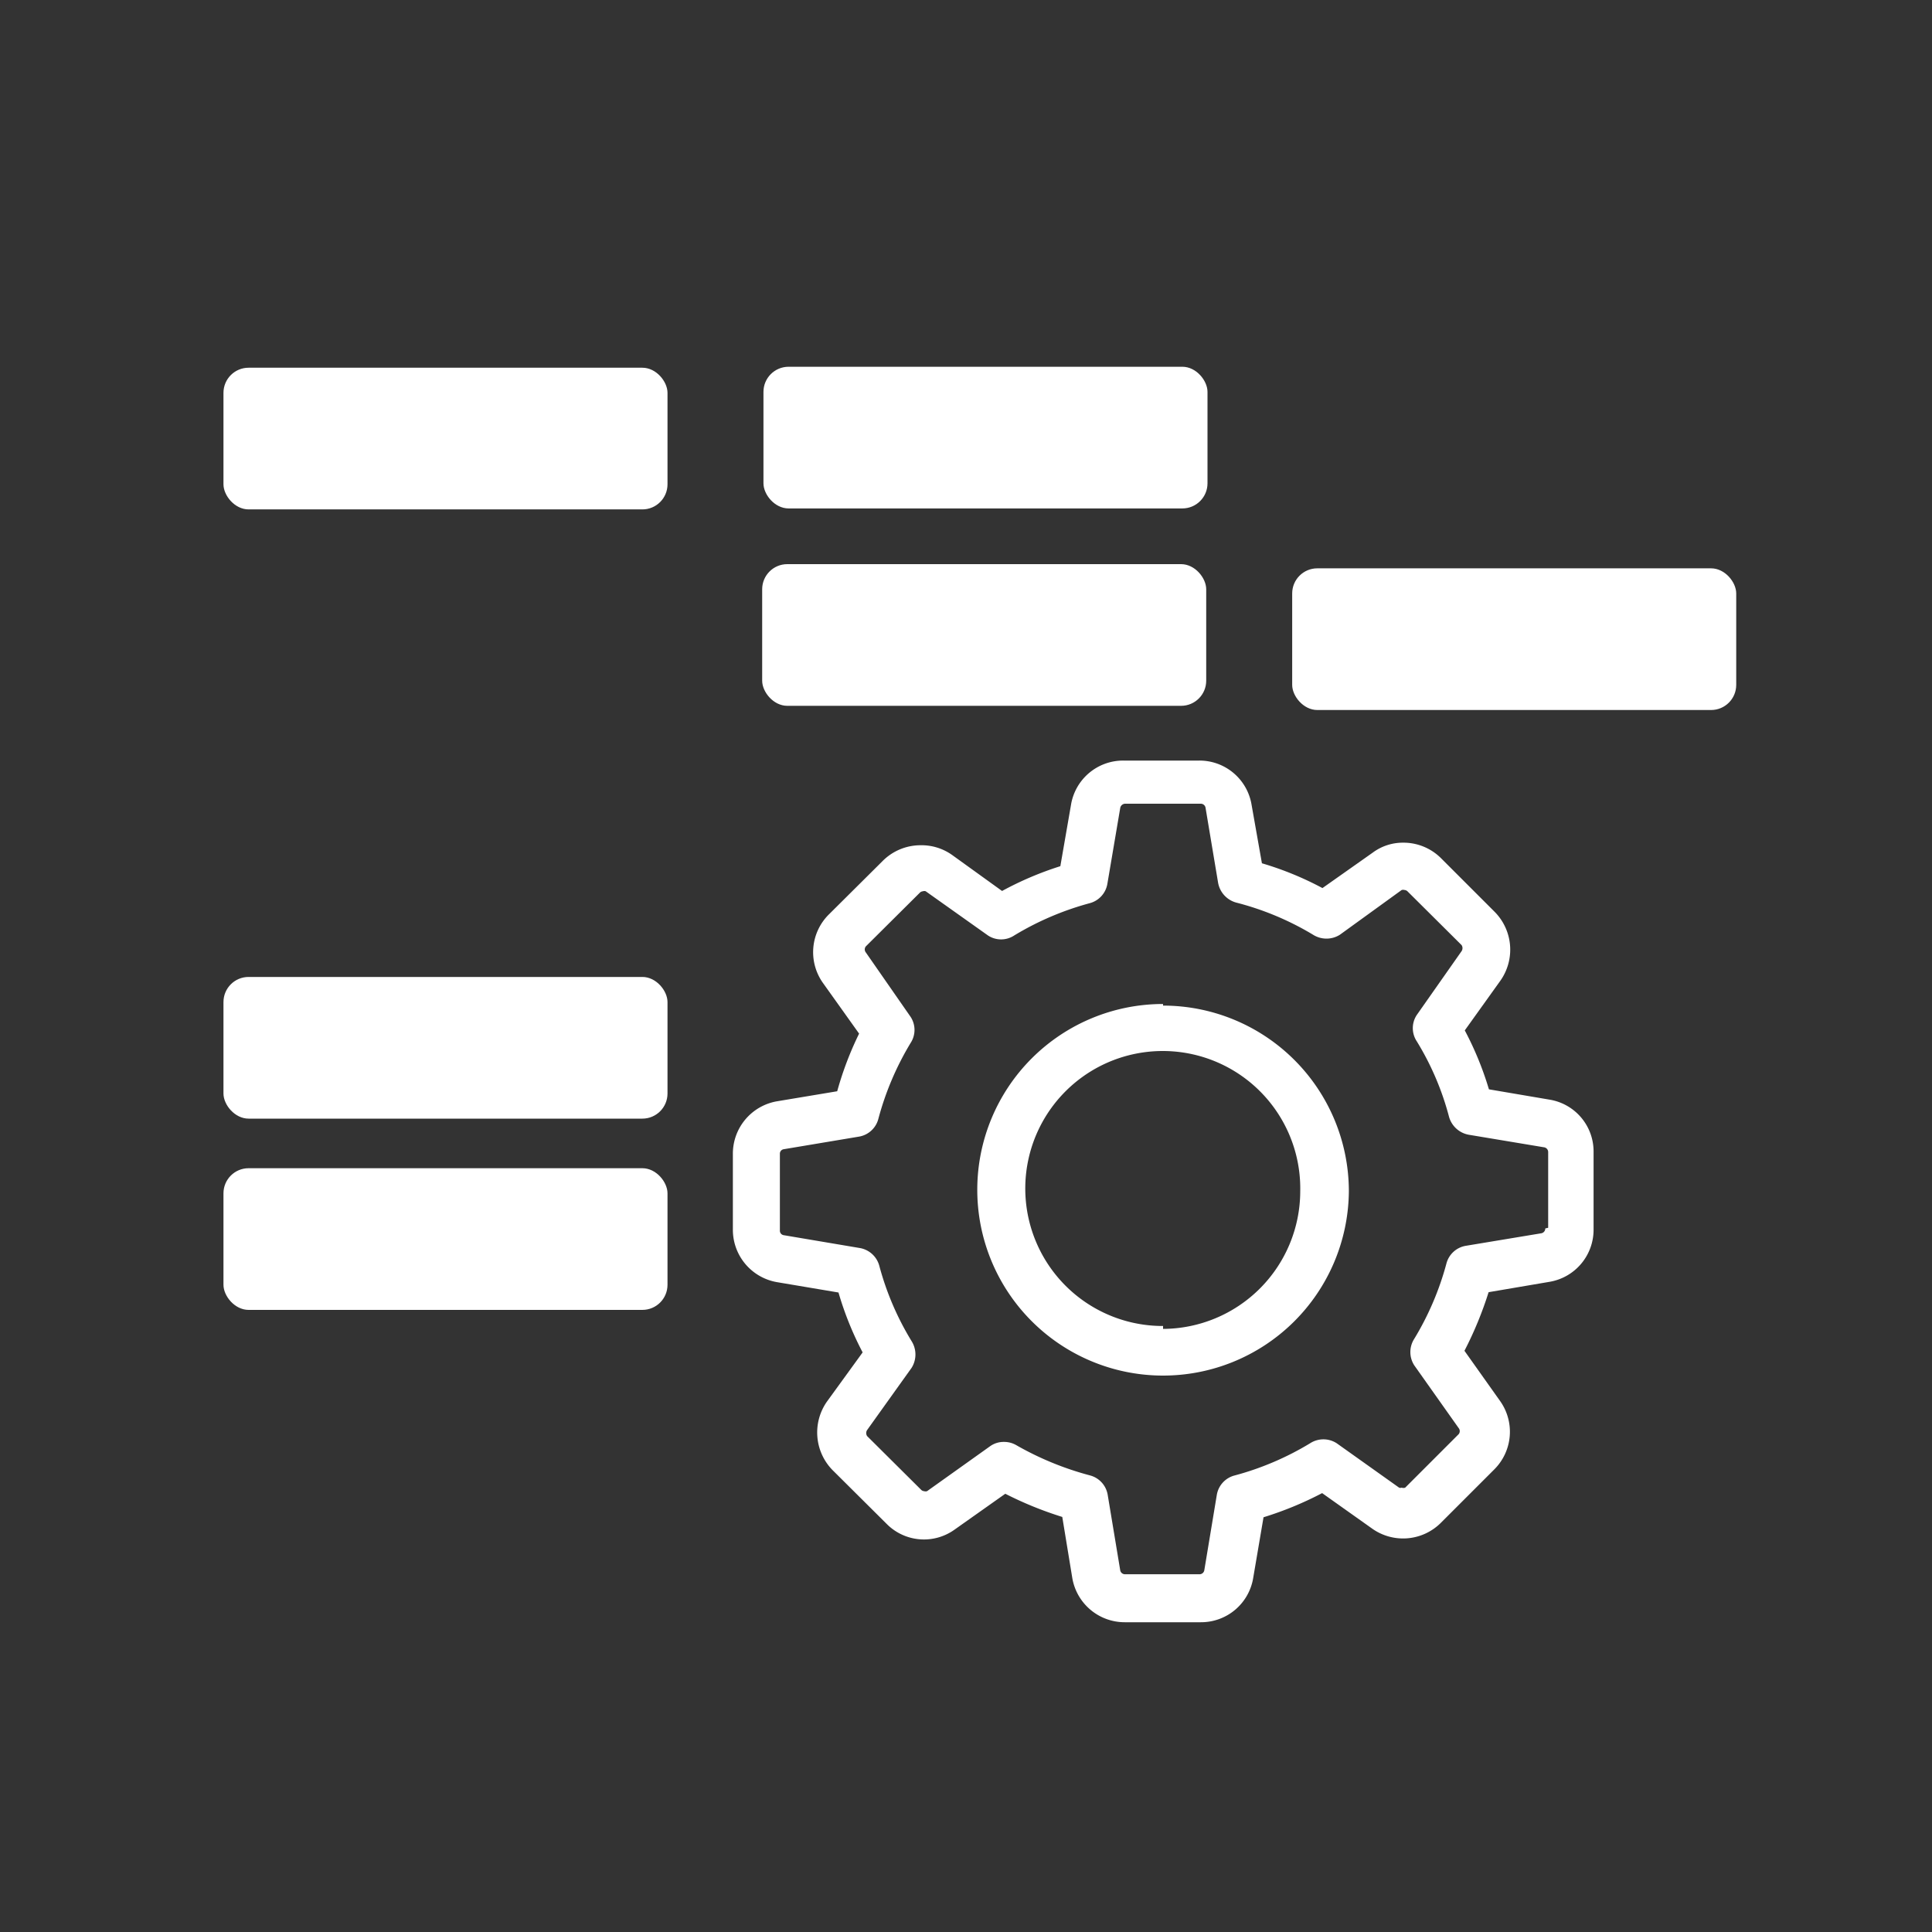 <svg id="Layer_1" data-name="Layer 1" xmlns="http://www.w3.org/2000/svg" viewBox="0 0 60 60"><rect x="0" y="0" width="60" height="60" fill="#333333" stroke="none"/><defs><style>.cls-1{fill:#fff;}</style></defs><title>icons_v2-white</title><path class="cls-1" d="M48.12,34.15l-1.88-.32A10,10,0,0,0,45.49,32l1.11-1.55a1.67,1.67,0,0,0-.18-2.13l-1.67-1.67a1.65,1.65,0,0,0-1.17-.48,1.57,1.57,0,0,0-.95.31l-1.56,1.1a9.91,9.91,0,0,0-1.88-.77L38.87,25a1.64,1.64,0,0,0-1.63-1.38H34.89A1.64,1.64,0,0,0,33.26,25l-.33,1.9a10.25,10.25,0,0,0-1.81.77l-1.54-1.11a1.64,1.64,0,0,0-1-.31,1.66,1.66,0,0,0-1.17.49l-1.67,1.66a1.65,1.65,0,0,0-.18,2.13l1.12,1.57A10.31,10.31,0,0,0,26,33.89l-1.86.31a1.65,1.65,0,0,0-1.38,1.63v2.36a1.65,1.65,0,0,0,1.38,1.63l1.9.32A10,10,0,0,0,26.79,42l-1.11,1.53a1.67,1.67,0,0,0,.18,2.13l1.67,1.66a1.63,1.63,0,0,0,2.12.18l1.57-1.11a11.32,11.32,0,0,0,1.77.72L33.3,49a1.65,1.65,0,0,0,1.63,1.38h2.36A1.64,1.64,0,0,0,38.92,49l.32-1.88a10.72,10.72,0,0,0,1.82-.75l1.55,1.1a1.66,1.66,0,0,0,2.13-.17l1.67-1.67a1.65,1.65,0,0,0,.17-2.13l-1.1-1.55a11.44,11.44,0,0,0,.75-1.82l1.88-.32a1.64,1.64,0,0,0,1.38-1.63V35.78a1.63,1.63,0,0,0-1.37-1.63Zm-.13,4a.15.15,0,0,1-.12.15l-2.35.39a.75.75,0,0,0-.6.55,9,9,0,0,1-1,2.34.76.76,0,0,0,0,.82l1.38,1.95a.15.15,0,0,1,0,.19l-1.66,1.66a.15.15,0,0,1-.11,0,.11.11,0,0,1-.08,0l-1.94-1.38a.76.76,0,0,0-.82,0,9,9,0,0,1-2.34,1,.75.75,0,0,0-.56.6l-.39,2.35a.15.15,0,0,1-.15.12H34.94a.15.15,0,0,1-.15-.12l-.39-2.35a.75.75,0,0,0-.55-.6,9.52,9.52,0,0,1-2.29-.94.75.75,0,0,0-.38-.1.72.72,0,0,0-.44.14l-1.95,1.39a.16.16,0,0,1-.09,0,.15.15,0,0,1-.1-.05l-1.67-1.66a.17.17,0,0,1,0-.19l1.38-1.93a.78.78,0,0,0,0-.83,8.86,8.86,0,0,1-1-2.33.76.76,0,0,0-.6-.56l-2.37-.4a.14.14,0,0,1-.12-.14V35.83a.14.14,0,0,1,.12-.14l2.33-.39a.75.75,0,0,0,.61-.56,9.08,9.08,0,0,1,1-2.35.74.74,0,0,0,0-.81l-1.39-2a.15.15,0,0,1,0-.19l1.67-1.66a.15.15,0,0,1,.1-.05.12.12,0,0,1,.09,0l1.93,1.37a.74.74,0,0,0,.82,0,9.1,9.1,0,0,1,2.34-1,.75.75,0,0,0,.55-.6l.4-2.36a.16.16,0,0,1,.15-.13h2.35a.15.15,0,0,1,.15.13l.39,2.33a.78.78,0,0,0,.56.61,8.92,8.92,0,0,1,2.39,1,.78.78,0,0,0,.83,0l1.92-1.39a.16.16,0,0,1,.09,0,.15.15,0,0,1,.1.05l1.67,1.66a.17.17,0,0,1,0,.19L44,31.52a.74.74,0,0,0,0,.82,8.71,8.71,0,0,1,1,2.34.78.78,0,0,0,.61.56l2.34.39a.15.15,0,0,1,.13.15v2.35Zm0,0"/><path class="cls-1" d="M36.12,31.18A5.77,5.77,0,1,0,41.89,37a5.77,5.77,0,0,0-5.77-5.77Zm0,10A4.27,4.27,0,1,1,40.38,37a4.28,4.28,0,0,1-4.26,4.27Zm0,0"/><rect class="cls-1" x="6.94" y="11.42" width="13.79" height="4.4" rx="0.78" ry="0.78"/><rect class="cls-1" x="23.71" y="11.39" width="13.79" height="4.4" rx="0.78" ry="0.78"/><rect class="cls-1" x="6.94" y="30.34" width="13.79" height="4.4" rx="0.78" ry="0.78"/><rect class="cls-1" x="6.94" y="36.28" width="13.79" height="4.4" rx="0.78" ry="0.78"/><rect class="cls-1" x="23.67" y="17.52" width="13.79" height="4.4" rx="0.78" ry="0.78"/><rect class="cls-1" x="40.13" y="17.65" width="13.79" height="4.4" rx="0.78" ry="0.78"/></svg>